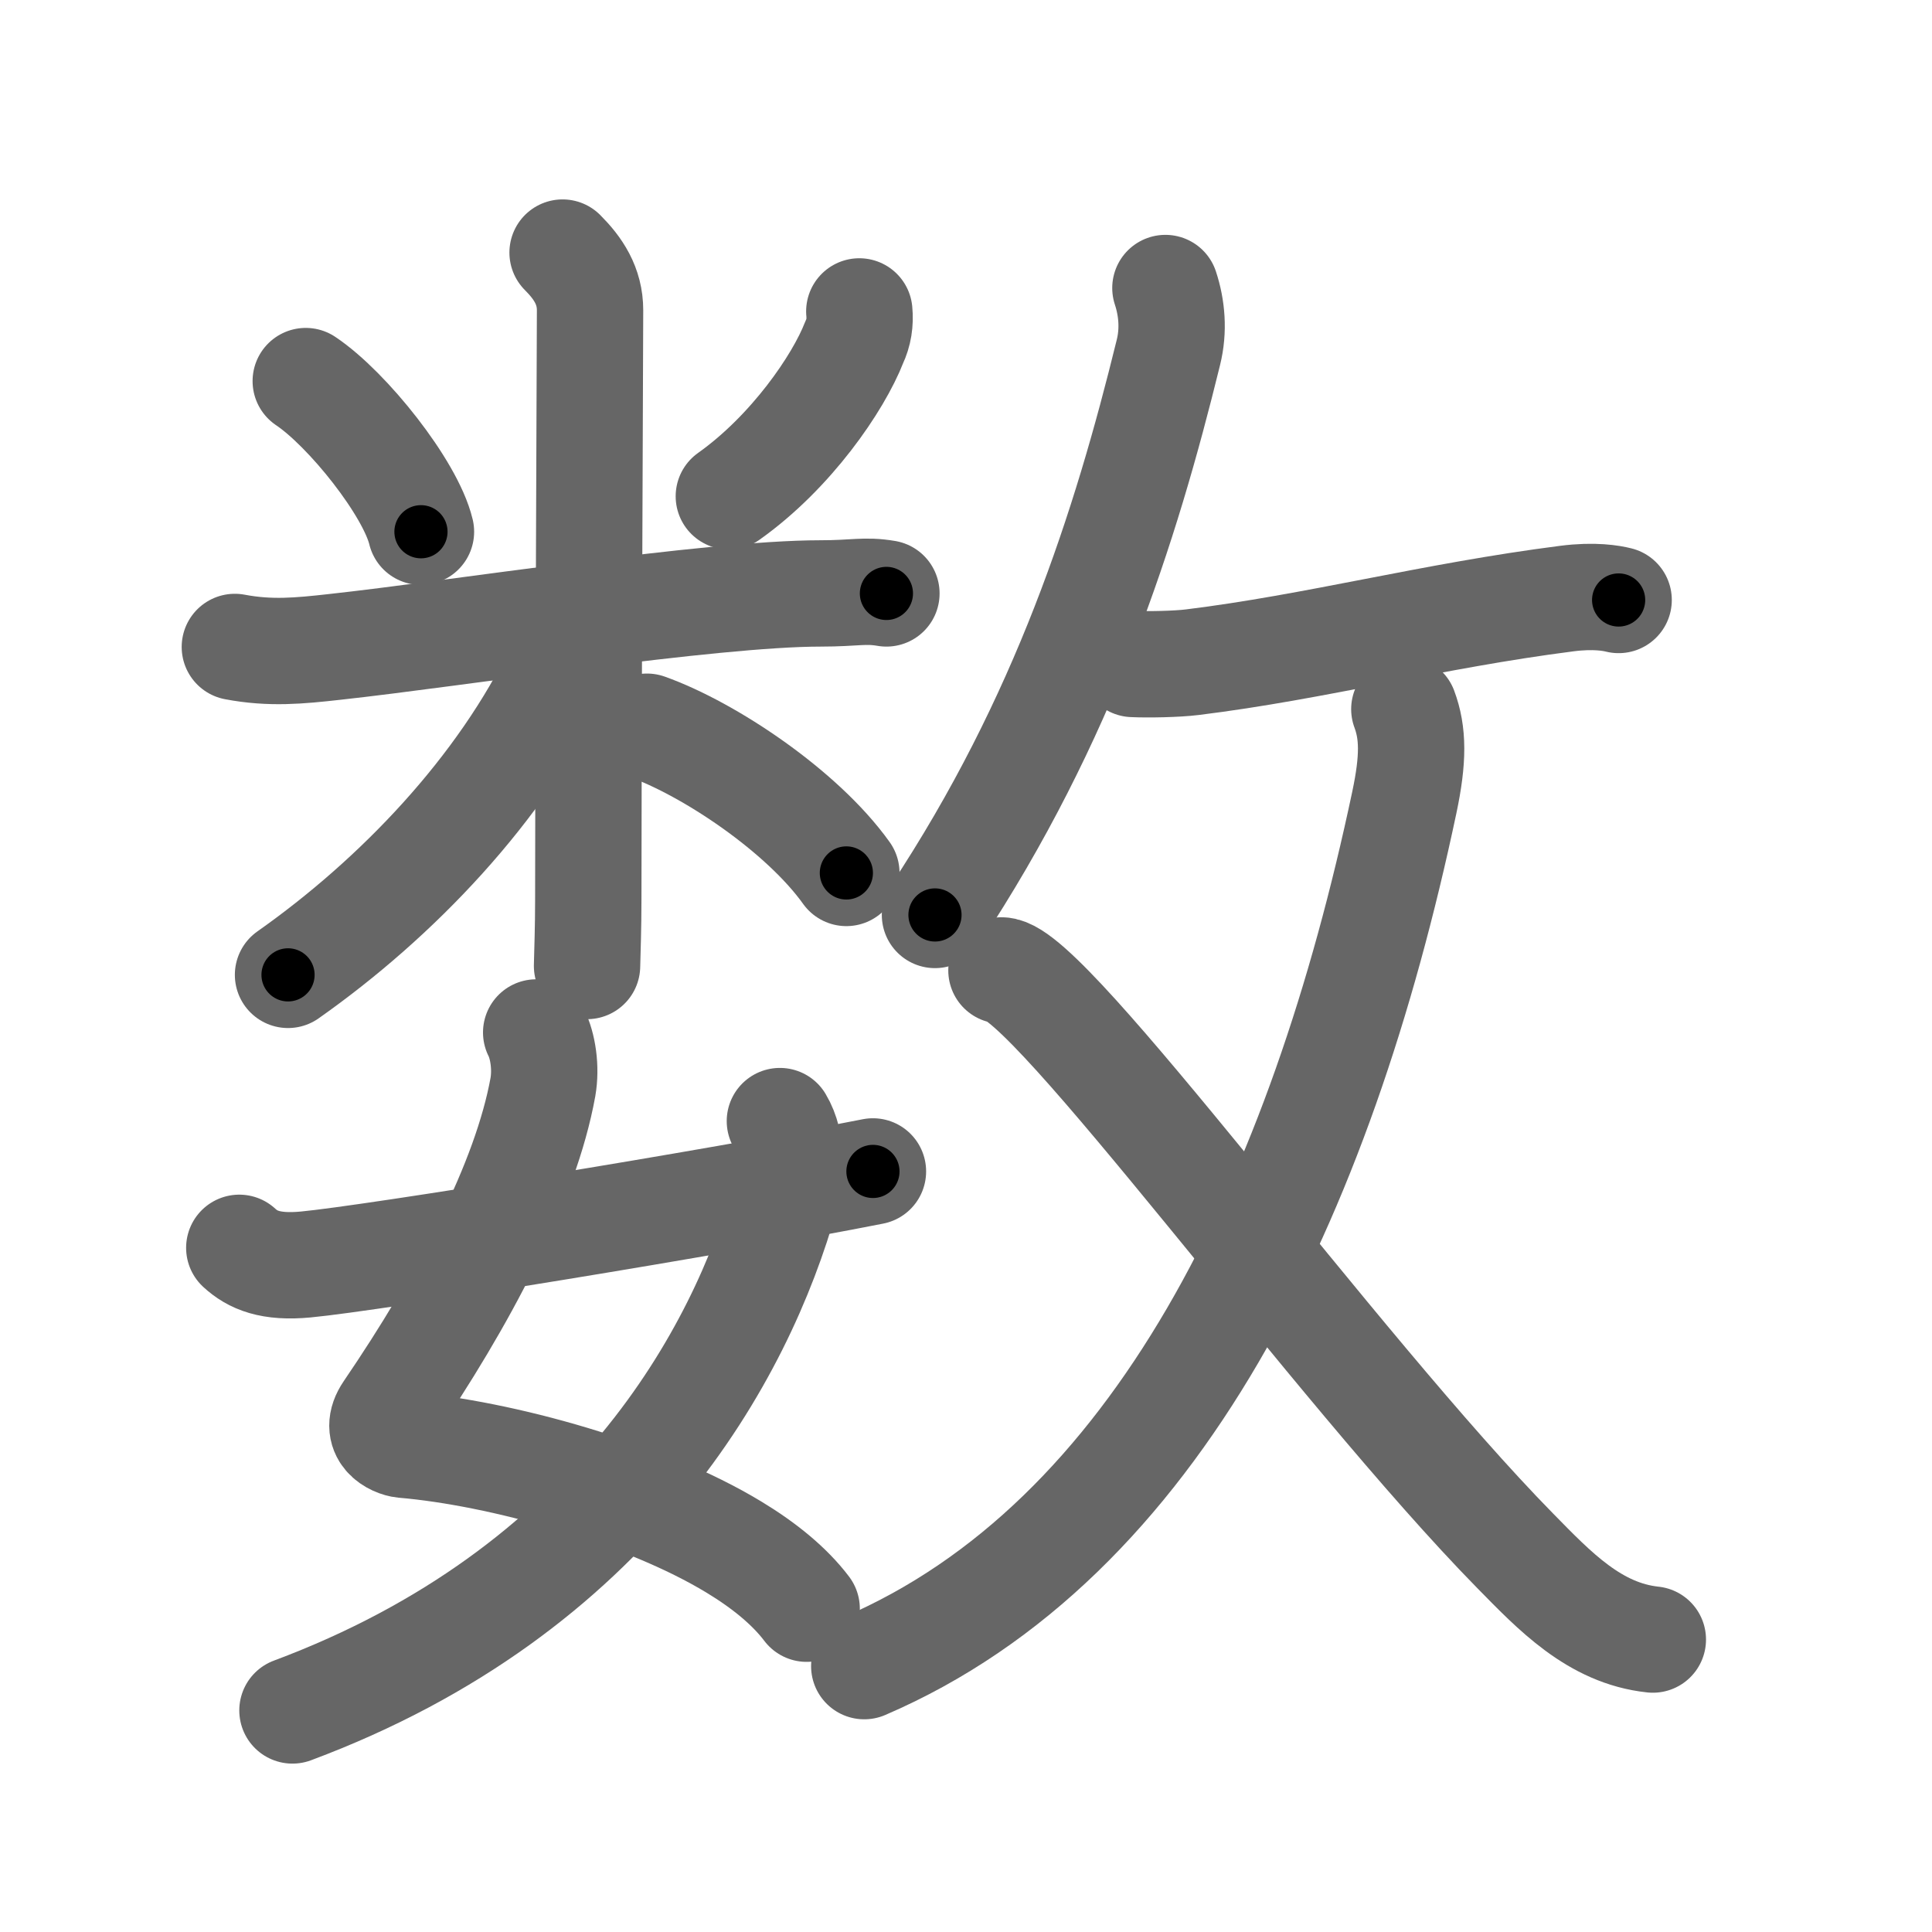 <svg xmlns="http://www.w3.org/2000/svg" width="109" height="109" viewBox="0 0 109 109" id="6570"><g fill="none" stroke="#666" stroke-width="6" stroke-linecap="round" stroke-linejoin="round"><g><g><g><path d="M17.25,21.5c2.36,1.58,5.91,6.04,6.5,8.5" /><path d="M48.48,17.57c0.06,0.62-0.03,1.2-0.29,1.75c-0.89,2.29-3.56,6.19-7.07,8.68" /><path d="M13.25,36.5c2,0.38,3.64,0.22,5.61,0c6.89-0.75,21.23-3.02,27.43-3.02c1.98,0,2.48-0.21,3.72,0" /><path d="M31.74,14.25c0.88,0.88,1.55,1.88,1.55,3.25c0,0.87-0.1,23.62-0.1,33.25c0,1.59-0.05,2.88-0.07,3.75" /><path d="M32.5,35c0,1-0.59,1.94-0.93,2.65c-3.29,6.89-9.2,13.04-15.32,17.35" /><path d="M36.5,41c3.5,1.25,8.75,4.75,11.25,8.25" /></g><g><path d="M30.25,58.25c0.38,0.75,0.57,1.99,0.38,3.08c-0.97,5.36-4.48,12-8.75,18.27c-0.88,1.29,0.37,1.86,0.88,1.91c5.52,0.47,13.59,2.71,18.64,5.77c1.72,1.04,3.15,2.21,4.11,3.48" /><path d="M44,63.25c0.75,1.25,0.64,3.02,0.33,4.14c-2.52,9.05-9.8,22.38-27.83,29.11" /><path d="M13.5,70.4c0.75,0.69,1.75,1.13,3.75,0.94c3.75-0.35,23.09-3.49,32-5.25" /></g></g><g><g><path d="M65.75,16.25c0.37,1.12,0.48,2.38,0.17,3.63c-2.42,9.87-5.87,20.7-13.17,31.74" /><path d="M63.92,37.46c0.83,0.04,2.48,0.01,3.35-0.1c6.98-0.86,13.48-2.61,21.13-3.59c1.55-0.2,2.52-0.02,2.92,0.08" /></g><g><g><path d="M79.23,40.01c0.5,1.34,0.52,2.8,0,5.26C74.51,67.58,65.28,86.9,48.76,94" /></g><path d="M56.5,54.75c2.66,0,18.91,22.49,28.99,32.75c2.21,2.25,4.47,4.65,7.76,5" /></g></g></g></g><g fill="none" stroke="#000" stroke-width="3" stroke-linecap="round" stroke-linejoin="round"><path d="M17.25,21.5c2.36,1.58,5.91,6.04,6.5,8.5" stroke-dasharray="10.852" stroke-dashoffset="10.852"><animate attributeName="stroke-dashoffset" values="10.852;10.852;0" dur="0.109s" fill="freeze" begin="0s;6570.click" /></path><path d="M48.48,17.57c0.06,0.62-0.03,1.2-0.29,1.75c-0.89,2.29-3.56,6.19-7.07,8.68" stroke-dasharray="13.122" stroke-dashoffset="13.122"><animate attributeName="stroke-dashoffset" values="13.122" fill="freeze" begin="6570.click" /><animate attributeName="stroke-dashoffset" values="13.122;13.122;0" keyTimes="0;0.454;1" dur="0.24s" fill="freeze" begin="0s;6570.click" /></path><path d="M13.25,36.5c2,0.38,3.64,0.22,5.61,0c6.89-0.75,21.23-3.02,27.43-3.02c1.98,0,2.48-0.21,3.72,0" stroke-dasharray="36.97" stroke-dashoffset="36.97"><animate attributeName="stroke-dashoffset" values="36.97" fill="freeze" begin="6570.click" /><animate attributeName="stroke-dashoffset" values="36.97;36.97;0" keyTimes="0;0.393;1" dur="0.61s" fill="freeze" begin="0s;6570.click" /></path><path d="M31.74,14.25c0.88,0.88,1.55,1.88,1.55,3.25c0,0.87-0.1,23.62-0.1,33.25c0,1.59-0.05,2.88-0.07,3.75" stroke-dasharray="40.707" stroke-dashoffset="40.707"><animate attributeName="stroke-dashoffset" values="40.707" fill="freeze" begin="6570.click" /><animate attributeName="stroke-dashoffset" values="40.707;40.707;0" keyTimes="0;0.6;1" dur="1.017s" fill="freeze" begin="0s;6570.click" /></path><path d="M32.5,35c0,1-0.59,1.94-0.93,2.65c-3.29,6.89-9.2,13.04-15.32,17.35" stroke-dasharray="26.224" stroke-dashoffset="26.224"><animate attributeName="stroke-dashoffset" values="26.224" fill="freeze" begin="6570.click" /><animate attributeName="stroke-dashoffset" values="26.224;26.224;0" keyTimes="0;0.795;1" dur="1.279s" fill="freeze" begin="0s;6570.click" /></path><path d="M36.5,41c3.5,1.25,8.75,4.75,11.25,8.25" stroke-dasharray="14.119" stroke-dashoffset="14.119"><animate attributeName="stroke-dashoffset" values="14.119" fill="freeze" begin="6570.click" /><animate attributeName="stroke-dashoffset" values="14.119;14.119;0" keyTimes="0;0.901;1" dur="1.42s" fill="freeze" begin="0s;6570.click" /></path><path d="M30.25,58.25c0.38,0.75,0.57,1.99,0.38,3.08c-0.97,5.36-4.48,12-8.75,18.27c-0.88,1.29,0.37,1.86,0.88,1.91c5.52,0.47,13.59,2.71,18.64,5.77c1.72,1.04,3.15,2.21,4.11,3.48" stroke-dasharray="51.252" stroke-dashoffset="51.252"><animate attributeName="stroke-dashoffset" values="51.252" fill="freeze" begin="6570.click" /><animate attributeName="stroke-dashoffset" values="51.252;51.252;0" keyTimes="0;0.735;1" dur="1.933s" fill="freeze" begin="0s;6570.click" /></path><path d="M44,63.25c0.75,1.25,0.64,3.02,0.33,4.14c-2.52,9.05-9.8,22.38-27.83,29.11" stroke-dasharray="46.099" stroke-dashoffset="46.099"><animate attributeName="stroke-dashoffset" values="46.099" fill="freeze" begin="6570.click" /><animate attributeName="stroke-dashoffset" values="46.099;46.099;0" keyTimes="0;0.807;1" dur="2.394s" fill="freeze" begin="0s;6570.click" /></path><path d="M13.5,70.4c0.75,0.69,1.75,1.13,3.75,0.94c3.75-0.35,23.09-3.49,32-5.25" stroke-dasharray="36.428" stroke-dashoffset="36.428"><animate attributeName="stroke-dashoffset" values="36.428" fill="freeze" begin="6570.click" /><animate attributeName="stroke-dashoffset" values="36.428;36.428;0" keyTimes="0;0.868;1" dur="2.758s" fill="freeze" begin="0s;6570.click" /></path><path d="M65.75,16.25c0.37,1.12,0.48,2.38,0.17,3.63c-2.42,9.87-5.87,20.7-13.17,31.74" stroke-dasharray="38.229" stroke-dashoffset="38.229"><animate attributeName="stroke-dashoffset" values="38.229" fill="freeze" begin="6570.click" /><animate attributeName="stroke-dashoffset" values="38.229;38.229;0" keyTimes="0;0.878;1" dur="3.14s" fill="freeze" begin="0s;6570.click" /></path><path d="M63.92,37.46c0.83,0.04,2.48,0.01,3.35-0.1c6.98-0.86,13.48-2.61,21.13-3.59c1.55-0.2,2.52-0.02,2.92,0.08" stroke-dasharray="27.729" stroke-dashoffset="27.729"><animate attributeName="stroke-dashoffset" values="27.729" fill="freeze" begin="6570.click" /><animate attributeName="stroke-dashoffset" values="27.729;27.729;0" keyTimes="0;0.919;1" dur="3.417s" fill="freeze" begin="0s;6570.click" /></path><path d="M79.23,40.01c0.5,1.34,0.52,2.8,0,5.26C74.51,67.58,65.28,86.9,48.76,94" stroke-dasharray="65.001" stroke-dashoffset="65.001"><animate attributeName="stroke-dashoffset" values="65.001" fill="freeze" begin="6570.click" /><animate attributeName="stroke-dashoffset" values="65.001;65.001;0" keyTimes="0;0.875;1" dur="3.906s" fill="freeze" begin="0s;6570.click" /></path><path d="M56.5,54.75c2.66,0,18.91,22.49,28.99,32.75c2.21,2.25,4.47,4.65,7.76,5" stroke-dasharray="53.307" stroke-dashoffset="53.307"><animate attributeName="stroke-dashoffset" values="53.307" fill="freeze" begin="6570.click" /><animate attributeName="stroke-dashoffset" values="53.307;53.307;0" keyTimes="0;0.88;1" dur="4.439s" fill="freeze" begin="0s;6570.click" /></path></g></svg>